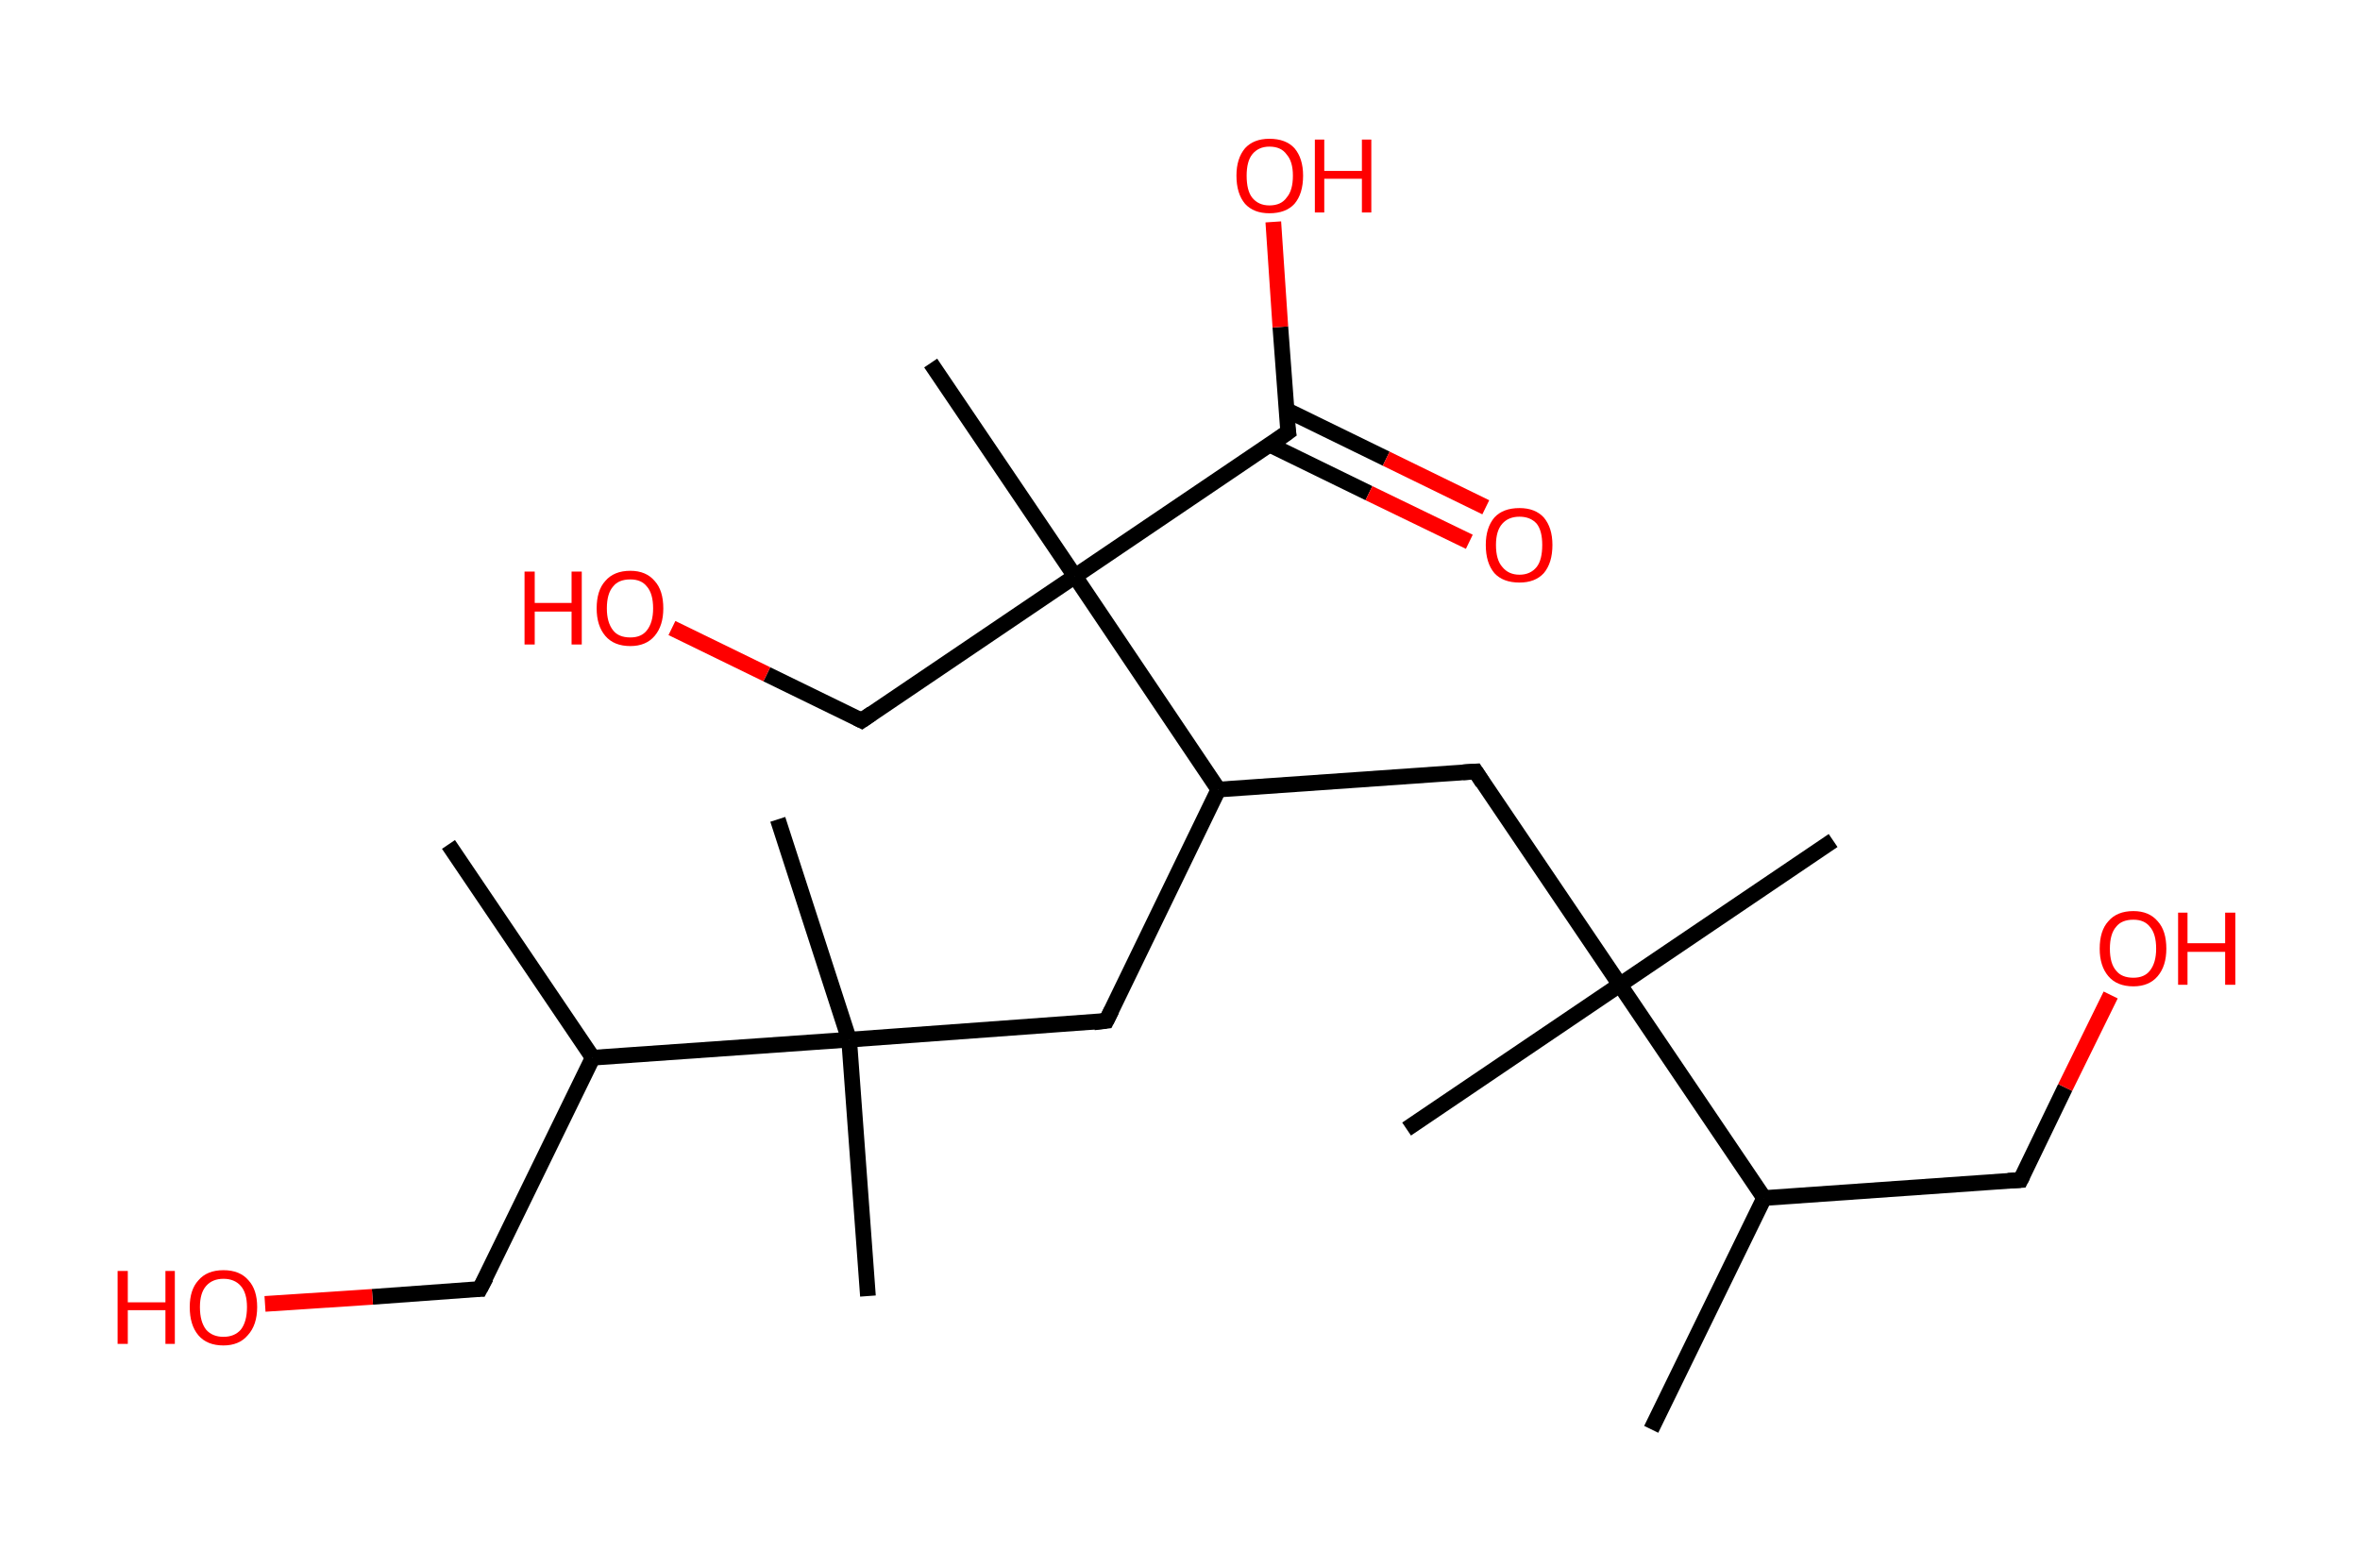 <?xml version='1.0' encoding='ASCII' standalone='yes'?>
<svg xmlns="http://www.w3.org/2000/svg" xmlns:rdkit="http://www.rdkit.org/xml" xmlns:xlink="http://www.w3.org/1999/xlink" version="1.1" baseProfile="full" xml:space="preserve" width="301px" height="200px" viewBox="0 0 301 200">
<!-- END OF HEADER -->
<rect style="opacity:1.0;fill:#FFFFFF;stroke:none" width="301.0" height="200.0" x="0.0" y="0.0"> </rect>
<path class="bond-0 atom-0 atom-1" d="M 210.6,182.3 L 225.0,152.8" style="fill:none;fill-rule:evenodd;stroke:#000000;stroke-width:2.0px;stroke-linecap:butt;stroke-linejoin:miter;stroke-opacity:1"/>
<path class="bond-1 atom-1 atom-2" d="M 225.0,152.8 L 257.7,150.5" style="fill:none;fill-rule:evenodd;stroke:#000000;stroke-width:2.0px;stroke-linecap:butt;stroke-linejoin:miter;stroke-opacity:1"/>
<path class="bond-2 atom-2 atom-3" d="M 257.7,150.5 L 263.4,138.7" style="fill:none;fill-rule:evenodd;stroke:#000000;stroke-width:2.0px;stroke-linecap:butt;stroke-linejoin:miter;stroke-opacity:1"/>
<path class="bond-2 atom-2 atom-3" d="M 263.4,138.7 L 269.2,126.9" style="fill:none;fill-rule:evenodd;stroke:#FF0000;stroke-width:2.0px;stroke-linecap:butt;stroke-linejoin:miter;stroke-opacity:1"/>
<path class="bond-3 atom-1 atom-4" d="M 225.0,152.8 L 206.6,125.6" style="fill:none;fill-rule:evenodd;stroke:#000000;stroke-width:2.0px;stroke-linecap:butt;stroke-linejoin:miter;stroke-opacity:1"/>
<path class="bond-4 atom-4 atom-5" d="M 206.6,125.6 L 233.8,107.2" style="fill:none;fill-rule:evenodd;stroke:#000000;stroke-width:2.0px;stroke-linecap:butt;stroke-linejoin:miter;stroke-opacity:1"/>
<path class="bond-5 atom-4 atom-6" d="M 206.6,125.6 L 179.4,144.0" style="fill:none;fill-rule:evenodd;stroke:#000000;stroke-width:2.0px;stroke-linecap:butt;stroke-linejoin:miter;stroke-opacity:1"/>
<path class="bond-6 atom-4 atom-7" d="M 206.6,125.6 L 188.2,98.4" style="fill:none;fill-rule:evenodd;stroke:#000000;stroke-width:2.0px;stroke-linecap:butt;stroke-linejoin:miter;stroke-opacity:1"/>
<path class="bond-7 atom-7 atom-8" d="M 188.2,98.4 L 155.4,100.7" style="fill:none;fill-rule:evenodd;stroke:#000000;stroke-width:2.0px;stroke-linecap:butt;stroke-linejoin:miter;stroke-opacity:1"/>
<path class="bond-8 atom-8 atom-9" d="M 155.4,100.7 L 141.1,130.2" style="fill:none;fill-rule:evenodd;stroke:#000000;stroke-width:2.0px;stroke-linecap:butt;stroke-linejoin:miter;stroke-opacity:1"/>
<path class="bond-9 atom-9 atom-10" d="M 141.1,130.2 L 108.3,132.6" style="fill:none;fill-rule:evenodd;stroke:#000000;stroke-width:2.0px;stroke-linecap:butt;stroke-linejoin:miter;stroke-opacity:1"/>
<path class="bond-10 atom-10 atom-11" d="M 108.3,132.6 L 99.2,104.5" style="fill:none;fill-rule:evenodd;stroke:#000000;stroke-width:2.0px;stroke-linecap:butt;stroke-linejoin:miter;stroke-opacity:1"/>
<path class="bond-11 atom-10 atom-12" d="M 108.3,132.6 L 110.7,165.3" style="fill:none;fill-rule:evenodd;stroke:#000000;stroke-width:2.0px;stroke-linecap:butt;stroke-linejoin:miter;stroke-opacity:1"/>
<path class="bond-12 atom-10 atom-13" d="M 108.3,132.6 L 75.6,134.9" style="fill:none;fill-rule:evenodd;stroke:#000000;stroke-width:2.0px;stroke-linecap:butt;stroke-linejoin:miter;stroke-opacity:1"/>
<path class="bond-13 atom-13 atom-14" d="M 75.6,134.9 L 57.2,107.7" style="fill:none;fill-rule:evenodd;stroke:#000000;stroke-width:2.0px;stroke-linecap:butt;stroke-linejoin:miter;stroke-opacity:1"/>
<path class="bond-14 atom-13 atom-15" d="M 75.6,134.9 L 61.2,164.4" style="fill:none;fill-rule:evenodd;stroke:#000000;stroke-width:2.0px;stroke-linecap:butt;stroke-linejoin:miter;stroke-opacity:1"/>
<path class="bond-15 atom-15 atom-16" d="M 61.2,164.4 L 47.5,165.4" style="fill:none;fill-rule:evenodd;stroke:#000000;stroke-width:2.0px;stroke-linecap:butt;stroke-linejoin:miter;stroke-opacity:1"/>
<path class="bond-15 atom-15 atom-16" d="M 47.5,165.4 L 33.8,166.3" style="fill:none;fill-rule:evenodd;stroke:#FF0000;stroke-width:2.0px;stroke-linecap:butt;stroke-linejoin:miter;stroke-opacity:1"/>
<path class="bond-16 atom-8 atom-17" d="M 155.4,100.7 L 137.1,73.5" style="fill:none;fill-rule:evenodd;stroke:#000000;stroke-width:2.0px;stroke-linecap:butt;stroke-linejoin:miter;stroke-opacity:1"/>
<path class="bond-17 atom-17 atom-18" d="M 137.1,73.5 L 118.7,46.3" style="fill:none;fill-rule:evenodd;stroke:#000000;stroke-width:2.0px;stroke-linecap:butt;stroke-linejoin:miter;stroke-opacity:1"/>
<path class="bond-18 atom-17 atom-19" d="M 137.1,73.5 L 109.9,91.9" style="fill:none;fill-rule:evenodd;stroke:#000000;stroke-width:2.0px;stroke-linecap:butt;stroke-linejoin:miter;stroke-opacity:1"/>
<path class="bond-19 atom-19 atom-20" d="M 109.9,91.9 L 97.8,86.0" style="fill:none;fill-rule:evenodd;stroke:#000000;stroke-width:2.0px;stroke-linecap:butt;stroke-linejoin:miter;stroke-opacity:1"/>
<path class="bond-19 atom-19 atom-20" d="M 97.8,86.0 L 85.7,80.1" style="fill:none;fill-rule:evenodd;stroke:#FF0000;stroke-width:2.0px;stroke-linecap:butt;stroke-linejoin:miter;stroke-opacity:1"/>
<path class="bond-20 atom-17 atom-21" d="M 137.1,73.5 L 164.3,55.1" style="fill:none;fill-rule:evenodd;stroke:#000000;stroke-width:2.0px;stroke-linecap:butt;stroke-linejoin:miter;stroke-opacity:1"/>
<path class="bond-21 atom-21 atom-22" d="M 161.9,56.7 L 174.6,62.9" style="fill:none;fill-rule:evenodd;stroke:#000000;stroke-width:2.0px;stroke-linecap:butt;stroke-linejoin:miter;stroke-opacity:1"/>
<path class="bond-21 atom-21 atom-22" d="M 174.6,62.9 L 187.4,69.1" style="fill:none;fill-rule:evenodd;stroke:#FF0000;stroke-width:2.0px;stroke-linecap:butt;stroke-linejoin:miter;stroke-opacity:1"/>
<path class="bond-21 atom-21 atom-22" d="M 164.1,52.3 L 176.8,58.5" style="fill:none;fill-rule:evenodd;stroke:#000000;stroke-width:2.0px;stroke-linecap:butt;stroke-linejoin:miter;stroke-opacity:1"/>
<path class="bond-21 atom-21 atom-22" d="M 176.8,58.5 L 189.5,64.7" style="fill:none;fill-rule:evenodd;stroke:#FF0000;stroke-width:2.0px;stroke-linecap:butt;stroke-linejoin:miter;stroke-opacity:1"/>
<path class="bond-22 atom-21 atom-23" d="M 164.3,55.1 L 163.3,41.7" style="fill:none;fill-rule:evenodd;stroke:#000000;stroke-width:2.0px;stroke-linecap:butt;stroke-linejoin:miter;stroke-opacity:1"/>
<path class="bond-22 atom-21 atom-23" d="M 163.3,41.7 L 162.4,28.3" style="fill:none;fill-rule:evenodd;stroke:#FF0000;stroke-width:2.0px;stroke-linecap:butt;stroke-linejoin:miter;stroke-opacity:1"/>
<path d="M 256.1,150.6 L 257.7,150.5 L 258.0,149.9" style="fill:none;stroke:#000000;stroke-width:2.0px;stroke-linecap:butt;stroke-linejoin:miter;stroke-opacity:1;"/>
<path d="M 189.1,99.8 L 188.2,98.4 L 186.6,98.5" style="fill:none;stroke:#000000;stroke-width:2.0px;stroke-linecap:butt;stroke-linejoin:miter;stroke-opacity:1;"/>
<path d="M 141.8,128.8 L 141.1,130.2 L 139.5,130.4" style="fill:none;stroke:#000000;stroke-width:2.0px;stroke-linecap:butt;stroke-linejoin:miter;stroke-opacity:1;"/>
<path d="M 62.0,162.9 L 61.2,164.4 L 60.6,164.4" style="fill:none;stroke:#000000;stroke-width:2.0px;stroke-linecap:butt;stroke-linejoin:miter;stroke-opacity:1;"/>
<path d="M 111.2,91.0 L 109.9,91.9 L 109.3,91.6" style="fill:none;stroke:#000000;stroke-width:2.0px;stroke-linecap:butt;stroke-linejoin:miter;stroke-opacity:1;"/>
<path d="M 162.9,56.1 L 164.3,55.1 L 164.2,54.5" style="fill:none;stroke:#000000;stroke-width:2.0px;stroke-linecap:butt;stroke-linejoin:miter;stroke-opacity:1;"/>
<path class="atom-3" d="M 267.8 121.0 Q 267.8 118.7, 268.9 117.5 Q 270.0 116.2, 272.1 116.2 Q 274.1 116.2, 275.2 117.5 Q 276.3 118.7, 276.3 121.0 Q 276.3 123.2, 275.2 124.5 Q 274.1 125.8, 272.1 125.8 Q 270.0 125.8, 268.9 124.5 Q 267.8 123.2, 267.8 121.0 M 272.1 124.7 Q 273.5 124.7, 274.2 123.8 Q 275.0 122.8, 275.0 121.0 Q 275.0 119.1, 274.2 118.2 Q 273.5 117.3, 272.1 117.3 Q 270.6 117.3, 269.9 118.2 Q 269.1 119.1, 269.1 121.0 Q 269.1 122.9, 269.9 123.8 Q 270.6 124.7, 272.1 124.7 " fill="#FF0000"/>
<path class="atom-3" d="M 277.8 116.4 L 279.0 116.4 L 279.0 120.3 L 283.8 120.3 L 283.8 116.4 L 285.1 116.4 L 285.1 125.6 L 283.8 125.6 L 283.8 121.4 L 279.0 121.4 L 279.0 125.6 L 277.8 125.6 L 277.8 116.4 " fill="#FF0000"/>
<path class="atom-16" d="M 15.0 162.1 L 16.3 162.1 L 16.3 166.1 L 21.1 166.1 L 21.1 162.1 L 22.3 162.1 L 22.3 171.4 L 21.1 171.4 L 21.1 167.1 L 16.3 167.1 L 16.3 171.4 L 15.0 171.4 L 15.0 162.1 " fill="#FF0000"/>
<path class="atom-16" d="M 24.2 166.7 Q 24.2 164.5, 25.3 163.3 Q 26.4 162.0, 28.5 162.0 Q 30.6 162.0, 31.7 163.3 Q 32.8 164.5, 32.8 166.7 Q 32.8 169.0, 31.6 170.3 Q 30.5 171.6, 28.5 171.6 Q 26.4 171.6, 25.3 170.3 Q 24.2 169.0, 24.2 166.7 M 28.5 170.5 Q 29.9 170.5, 30.7 169.6 Q 31.5 168.6, 31.5 166.7 Q 31.5 164.9, 30.7 164.0 Q 29.9 163.1, 28.5 163.1 Q 27.1 163.1, 26.3 164.0 Q 25.5 164.9, 25.5 166.7 Q 25.5 168.6, 26.3 169.6 Q 27.1 170.5, 28.5 170.5 " fill="#FF0000"/>
<path class="atom-20" d="M 66.9 72.9 L 68.2 72.9 L 68.2 76.9 L 72.9 76.9 L 72.9 72.9 L 74.2 72.9 L 74.2 82.2 L 72.9 82.2 L 72.9 78.0 L 68.2 78.0 L 68.2 82.2 L 66.9 82.2 L 66.9 72.9 " fill="#FF0000"/>
<path class="atom-20" d="M 76.1 77.6 Q 76.1 75.3, 77.2 74.1 Q 78.3 72.8, 80.4 72.8 Q 82.4 72.8, 83.5 74.1 Q 84.6 75.3, 84.6 77.6 Q 84.6 79.8, 83.5 81.1 Q 82.4 82.4, 80.4 82.4 Q 78.3 82.4, 77.2 81.1 Q 76.1 79.8, 76.1 77.6 M 80.4 81.3 Q 81.8 81.3, 82.5 80.4 Q 83.3 79.4, 83.3 77.6 Q 83.3 75.7, 82.5 74.8 Q 81.8 73.9, 80.4 73.9 Q 78.9 73.9, 78.2 74.8 Q 77.4 75.7, 77.4 77.6 Q 77.4 79.4, 78.2 80.4 Q 78.9 81.3, 80.4 81.3 " fill="#FF0000"/>
<path class="atom-22" d="M 189.5 69.5 Q 189.5 67.3, 190.6 66.0 Q 191.7 64.8, 193.8 64.8 Q 195.8 64.8, 196.9 66.0 Q 198.0 67.3, 198.0 69.5 Q 198.0 71.8, 196.9 73.1 Q 195.8 74.3, 193.8 74.3 Q 191.7 74.3, 190.6 73.1 Q 189.5 71.8, 189.5 69.5 M 193.8 73.3 Q 195.2 73.3, 196.0 72.3 Q 196.7 71.4, 196.7 69.5 Q 196.7 67.7, 196.0 66.8 Q 195.2 65.9, 193.8 65.9 Q 192.4 65.9, 191.6 66.8 Q 190.8 67.7, 190.8 69.5 Q 190.8 71.4, 191.6 72.3 Q 192.4 73.3, 193.8 73.3 " fill="#FF0000"/>
<path class="atom-23" d="M 157.7 22.4 Q 157.7 20.2, 158.8 18.9 Q 159.9 17.7, 161.9 17.7 Q 164.0 17.7, 165.1 18.9 Q 166.2 20.2, 166.2 22.4 Q 166.2 24.7, 165.1 26.0 Q 164.0 27.2, 161.9 27.2 Q 159.9 27.2, 158.8 26.0 Q 157.7 24.7, 157.7 22.4 M 161.9 26.2 Q 163.4 26.2, 164.1 25.2 Q 164.9 24.3, 164.9 22.4 Q 164.9 20.6, 164.1 19.7 Q 163.4 18.7, 161.9 18.7 Q 160.5 18.7, 159.7 19.7 Q 159.0 20.6, 159.0 22.4 Q 159.0 24.3, 159.7 25.2 Q 160.5 26.2, 161.9 26.2 " fill="#FF0000"/>
<path class="atom-23" d="M 167.7 17.8 L 168.9 17.8 L 168.9 21.8 L 173.7 21.8 L 173.7 17.8 L 174.9 17.8 L 174.9 27.1 L 173.7 27.1 L 173.7 22.8 L 168.9 22.8 L 168.9 27.1 L 167.7 27.1 L 167.7 17.8 " fill="#FF0000"/>
</svg>
